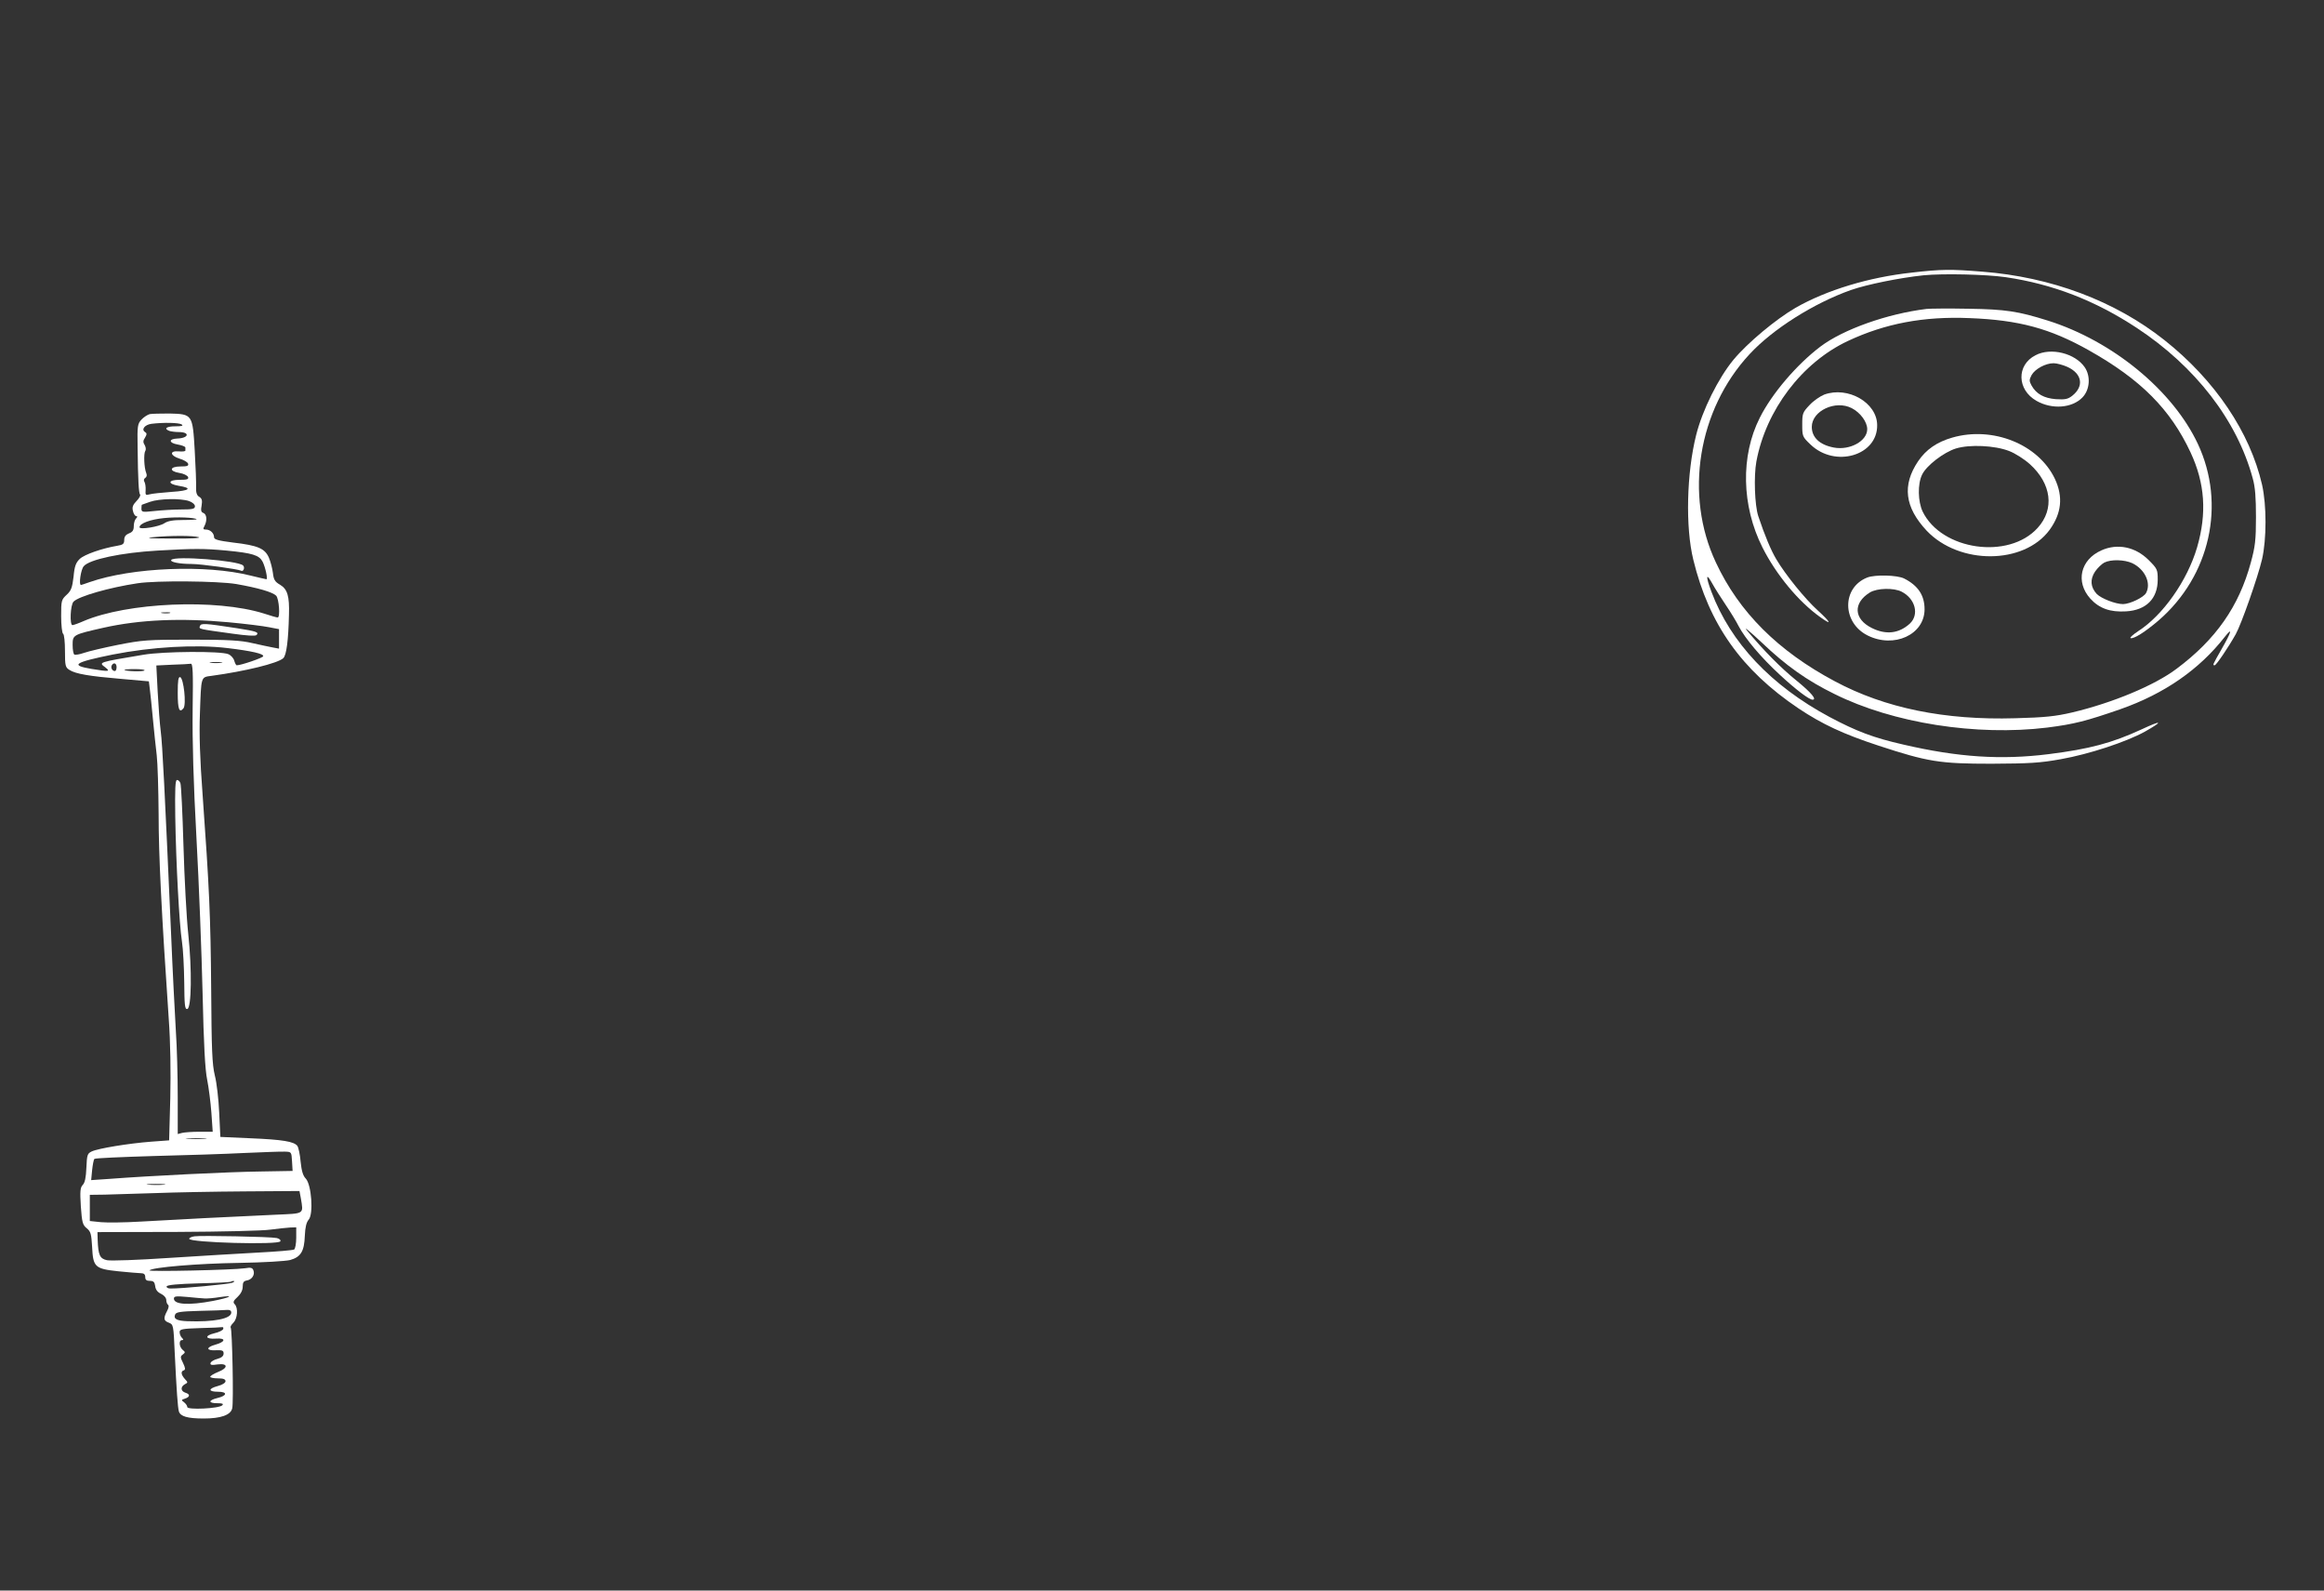 <svg version="1.0" xmlns="http://www.w3.org/2000/svg" width="1216pt" height="832pt" viewBox="0 0 1216 832" preserveAspectRatio="xMidYMid meet">

<rect x="0" y="0" width="1216" height="832" fill="#333333" stroke="none"/>

<g transform="translate(0,832) scale(0.1,-0.1)" fill="#ffffff" stroke="none">
<path d="M10003 6894 c-223 -24 -445 -91 -608 -184 -103 -60 -250 -182 -325 -272 -79 -96 -162 -262 -195 -393 -50 -199 -57 -482 -15 -653 82 -337 252 -577 551 -778 123 -82 234 -134 417 -194 259 -85 321 -95 592 -95 200 1 254 4 364 24 147 26 341 90 439 144 99 56 90 62 -17 12 -156 -72 -273 -103 -488 -130 -249 -31 -473 -16 -758 50 -158 36 -245 69 -388 145 -304 163 -517 388 -617 654 -31 82 -29 104 4 44 13 -24 45 -74 71 -113 26 -38 56 -88 67 -110 34 -65 117 -164 216 -255 83 -77 153 -130 171 -130 24 0 -7 37 -83 99 -82 66 -173 158 -261 264 -19 23 16 -6 78 -64 127 -121 237 -199 380 -269 307 -153 744 -221 1113 -176 142 18 204 34 383 96 231 81 414 208 548 380 41 52 34 25 -17 -64 -49 -86 -49 -86 -37 -86 8 0 70 91 110 162 30 54 116 299 138 393 24 106 24 282 0 389 -63 275 -247 548 -511 757 -259 205 -592 330 -954 358 -164 13 -211 13 -368 -5z m492 -24 c245 -36 466 -121 685 -265 307 -202 525 -484 607 -787 13 -46 17 -100 17 -203 0 -119 -4 -154 -27 -238 -62 -229 -183 -402 -388 -555 -115 -87 -336 -179 -548 -229 -86 -20 -142 -26 -296 -30 -370 -11 -682 53 -944 193 -297 158 -502 362 -623 622 -166 353 -94 798 176 1089 121 131 336 267 531 336 83 29 255 64 380 77 102 10 326 5 430 -10z" fill="#ffffff"/>
<path d="M10080 6704 c-205 -25 -436 -107 -555 -197 -124 -94 -254 -246 -317 -372 -101 -199 -96 -461 14 -679 71 -141 188 -283 302 -364 64 -46 57 -29 -14 36 -64 58 -167 184 -216 267 -27 45 -60 123 -94 225 -19 57 -24 210 -10 286 50 269 238 517 478 630 196 92 397 130 637 120 259 -10 421 -54 624 -168 272 -153 427 -308 533 -535 75 -161 86 -317 34 -496 -51 -174 -179 -356 -309 -439 -27 -18 -45 -34 -39 -36 17 -5 77 33 146 92 270 233 354 608 206 924 -131 279 -445 538 -785 645 -156 49 -221 59 -415 62 -102 2 -201 1 -220 -1z" fill="#ffffff"/>
<path d="M10651 6462 c-101 -51 -98 -181 5 -239 81 -46 186 -38 240 18 39 40 44 111 12 158 -50 73 -177 105 -257 63z m166 -61 c77 -35 89 -101 26 -151 -23 -18 -37 -21 -86 -18 -62 5 -102 27 -127 71 -13 24 -13 30 0 55 18 32 73 62 115 62 17 0 49 -9 72 -19z" fill="#ffffff"/>
<path d="M9545 6256 c-22 -9 -57 -33 -77 -55 -36 -38 -38 -44 -38 -102 0 -61 1 -64 43 -104 129 -124 352 -58 349 102 -1 117 -153 204 -277 159z m144 -71 c45 -23 81 -72 81 -110 0 -62 -91 -112 -175 -96 -74 14 -115 53 -115 108 0 84 124 142 209 98z" fill="#ffffff"/>
<path d="M10215 6031 c-80 -23 -137 -62 -179 -124 -84 -125 -70 -240 45 -363 171 -180 509 -178 643 4 63 87 72 173 28 267 -86 181 -325 277 -537 216z m297 -70 c32 -12 80 -43 109 -69 113 -102 130 -235 41 -333 -151 -168 -503 -118 -602 85 -25 53 -27 144 -3 193 22 47 113 117 177 137 72 22 203 16 278 -13z" fill="#ffffff"/>
<path d="M10995 5441 c-110 -49 -136 -165 -58 -252 47 -52 105 -72 187 -67 106 6 166 67 166 166 0 52 -2 57 -47 102 -70 70 -164 89 -248 51z m162 -67 c66 -32 100 -104 72 -156 -13 -23 -83 -57 -120 -58 -40 0 -114 29 -138 53 -33 36 -36 76 -9 117 13 19 35 40 48 47 35 18 106 16 147 -3z" fill="#ffffff"/>
<path d="M9770 5299 c-134 -53 -132 -236 2 -303 138 -69 298 4 298 137 0 73 -34 124 -107 161 -36 18 -152 21 -193 5z m180 -74 c72 -37 93 -120 43 -167 -57 -52 -125 -60 -199 -23 -95 47 -99 131 -10 186 38 23 125 25 166 4z" fill="#ffffff"/>
<path d="M784 6154 c-12 -3 -32 -16 -44 -29 -20 -22 -22 -32 -20 -142 2 -179 6 -242 13 -250 4 -3 -4 -19 -18 -33 -20 -21 -25 -33 -19 -54 3 -14 11 -26 17 -26 7 0 7 -4 -1 -12 -7 -7 -12 -25 -12 -40 0 -21 -6 -31 -25 -38 -17 -7 -25 -17 -25 -34 0 -21 -6 -26 -37 -31 -78 -13 -170 -45 -195 -68 -21 -20 -28 -38 -33 -93 -7 -57 -12 -73 -36 -95 -28 -26 -29 -31 -29 -112 0 -47 5 -89 10 -92 6 -3 10 -44 10 -90 0 -77 2 -86 23 -99 32 -21 104 -33 269 -47 l147 -13 5 -41 c3 -22 10 -92 16 -155 6 -63 15 -149 20 -190 5 -41 9 -181 10 -310 0 -212 15 -514 53 -1070 9 -124 11 -275 8 -415 l-6 -220 -95 -7 c-117 -9 -276 -35 -310 -51 -23 -11 -25 -18 -28 -86 -2 -51 -8 -78 -19 -89 -13 -14 -15 -32 -10 -112 6 -84 9 -97 31 -115 21 -17 24 -30 28 -97 5 -106 14 -115 138 -128 52 -5 105 -10 118 -10 15 0 22 -6 22 -20 0 -15 7 -20 24 -20 19 0 25 -6 28 -27 2 -19 12 -32 31 -41 15 -7 27 -21 27 -32 0 -10 4 -21 9 -25 6 -3 4 -17 -5 -33 -20 -38 -18 -51 10 -61 23 -9 24 -14 30 -153 10 -205 16 -290 22 -311 8 -26 45 -37 130 -37 89 0 141 18 149 53 8 29 0 415 -8 423 -3 3 3 14 14 25 22 22 26 78 7 97 -10 10 -7 18 15 38 17 16 27 35 27 54 0 22 5 29 21 32 27 4 44 30 35 53 -5 14 -14 16 -44 11 -61 -9 -508 -19 -500 -11 15 16 255 36 468 39 128 2 243 9 268 15 56 16 74 45 77 127 2 45 8 70 20 84 26 29 15 183 -15 215 -15 15 -22 41 -27 88 -3 37 -11 74 -17 83 -18 23 -77 33 -247 40 l-156 7 -6 126 c-3 69 -13 158 -23 196 -14 58 -17 135 -19 450 -3 384 -10 532 -45 1020 -14 185 -18 317 -14 420 7 202 4 192 62 200 175 24 344 65 374 92 17 15 27 95 30 228 3 97 -8 133 -46 156 -28 16 -34 27 -38 62 -3 23 -12 59 -21 80 -21 48 -57 64 -187 79 -79 10 -100 16 -100 28 0 21 -20 40 -42 40 -15 0 -17 3 -8 19 15 29 12 61 -6 68 -12 4 -14 14 -9 39 4 26 2 36 -12 45 -13 7 -18 22 -17 50 1 21 -2 107 -7 191 -11 191 -12 192 -132 195 -45 0 -92 -1 -103 -3z m166 -54 c11 -7 2 -10 -32 -10 -47 0 -63 -12 -32 -24 9 -3 31 -6 49 -6 61 0 53 -32 -8 -34 -46 -2 -44 -23 2 -31 23 -4 41 -11 41 -16 0 -5 0 -12 0 -16 0 -4 -16 -6 -35 -4 -49 4 -46 -22 4 -38 21 -6 42 -18 45 -26 4 -12 -4 -15 -39 -15 -58 0 -62 -25 -6 -34 21 -3 41 -13 45 -21 4 -12 -4 -15 -45 -15 -60 0 -64 -21 -5 -31 75 -12 60 -26 -36 -32 -51 -4 -103 -9 -116 -13 -20 -6 -22 -3 -20 23 1 16 -2 35 -6 42 -5 8 -4 16 4 21 8 5 10 15 5 26 -11 27 -14 100 -5 115 5 7 3 20 -3 31 -9 14 -9 23 2 39 10 17 10 23 0 29 -21 13 -2 38 33 43 66 8 143 6 158 -3z m39 -401 c18 -6 31 -18 31 -27 0 -14 -12 -17 -72 -17 -40 0 -103 -4 -140 -8 -64 -7 -68 -6 -68 13 0 11 1 20 3 20 1 0 20 7 42 15 48 17 160 19 204 4z m40 -95 c2 -2 -29 -4 -70 -4 -54 0 -81 -5 -99 -17 -26 -18 -130 -35 -130 -21 0 20 57 41 128 48 69 7 160 3 171 -6z m11 -94 c14 -5 -44 -8 -140 -7 -115 0 -145 2 -100 7 93 9 211 9 240 0z m145 -70 c136 -13 171 -24 189 -58 15 -30 28 -92 20 -92 -3 0 -40 9 -82 19 -234 59 -622 43 -843 -34 -23 -8 -43 -15 -45 -15 -13 0 -1 81 14 98 30 36 197 71 387 82 188 11 242 11 360 0z m51 -175 c114 -20 190 -42 209 -61 15 -16 22 -114 8 -114 -5 0 -37 9 -73 21 -249 78 -714 58 -943 -40 -27 -12 -53 -21 -58 -21 -15 0 -11 107 6 123 27 28 188 74 335 96 98 15 419 12 516 -4z m-348 -152 c-10 -2 -28 -2 -40 0 -13 2 -5 4 17 4 22 1 32 -1 23 -4z m308 -48 c87 -8 183 -20 212 -26 l52 -10 0 -51 0 -51 -32 6 c-18 3 -67 14 -108 23 -60 14 -124 18 -320 18 -228 0 -255 -2 -382 -27 -75 -15 -155 -34 -178 -42 -23 -8 -46 -12 -51 -9 -5 3 -9 25 -9 50 0 53 1 54 160 90 191 43 407 52 656 29z m-6 -135 c126 -15 192 -30 187 -43 -2 -8 -115 -47 -138 -47 -4 0 -9 10 -13 23 -3 13 -17 29 -31 35 -38 17 -340 15 -445 -3 -239 -40 -235 -39 -199 -66 28 -22 20 -23 -72 -8 -114 19 -91 34 110 75 203 40 437 54 601 34z m-32 -77 c-16 -2 -40 -2 -55 0 -16 2 -3 4 27 4 30 0 43 -2 28 -4z m-548 -23 c0 -11 -4 -20 -9 -20 -14 0 -23 18 -16 30 10 17 25 11 25 -10z m398 -222 c-2 -166 4 -380 20 -673 13 -236 27 -601 32 -810 6 -269 13 -401 24 -453 8 -40 18 -118 22 -172 l7 -100 -69 0 c-38 0 -79 -3 -91 -6 l-23 -6 0 193 c0 107 -4 264 -10 349 -5 85 -17 315 -25 510 -33 744 -45 987 -54 1055 -5 39 -12 132 -16 207 l-7 137 83 4 c46 1 90 4 97 5 11 2 13 -42 10 -240z m-252 205 c-7 -7 -98 -5 -105 3 -2 2 22 4 54 4 32 0 55 -3 51 -7z m317 -2450 c-23 -2 -64 -2 -90 0 -26 2 -7 3 42 3 50 0 71 -1 48 -3z m455 -118 l3 -50 -173 -3 c-157 -2 -570 -22 -792 -39 l-89 -6 5 52 c3 28 8 55 12 59 4 4 143 10 309 15 166 4 381 11 477 16 96 4 191 8 210 7 35 -1 35 -1 38 -51z m-670 -122 c-21 -2 -57 -2 -80 0 -24 2 -7 4 37 4 44 0 63 -2 43 -4z m716 -70 c14 -86 22 -80 -131 -87 -207 -9 -539 -26 -708 -36 -82 -5 -176 -6 -207 -3 l-58 6 0 68 0 69 78 1 c42 1 160 5 262 8 102 4 314 8 471 9 l286 2 7 -37z m-24 -207 c0 -30 -5 -58 -11 -62 -7 -4 -91 -11 -188 -16 -97 -5 -306 -18 -466 -28 -161 -11 -306 -16 -325 -12 -38 8 -46 27 -49 107 l-1 40 418 1 c229 1 449 6 487 12 39 5 85 10 103 11 l32 1 0 -54z m-335 -236 c-18 -7 -266 -31 -323 -30 -13 0 -22 5 -20 11 3 8 59 13 168 16 91 2 167 6 169 9 2 2 9 4 15 3 6 0 2 -4 -9 -9z m-145 -82 c14 -1 50 2 80 7 81 12 56 -2 -36 -20 -126 -24 -204 -19 -204 12 0 13 11 14 68 9 37 -4 78 -7 92 -8z m140 -74 c0 -32 -91 -50 -230 -45 -54 2 -73 12 -64 34 5 14 26 17 127 20 67 1 132 4 145 5 14 1 22 -3 22 -14z m-42 -86 c-3 -7 -23 -17 -46 -22 -54 -13 -48 -32 8 -28 54 4 51 -17 -4 -32 -50 -14 -47 -32 4 -29 33 1 40 -1 40 -17 0 -13 -10 -22 -32 -28 -17 -4 -34 -14 -36 -21 -4 -11 5 -13 37 -8 55 7 56 -19 1 -40 -22 -9 -40 -20 -40 -25 0 -4 18 -8 40 -8 28 0 40 -4 40 -15 0 -8 -16 -19 -40 -25 -52 -14 -51 -30 1 -30 51 0 48 -21 -4 -33 -48 -12 -48 -27 0 -27 27 0 34 -3 26 -11 -17 -17 -183 -25 -183 -9 0 7 -8 18 -17 25 -15 11 -15 13 5 19 27 9 28 23 2 31 -25 8 -26 31 -3 44 17 9 17 10 0 28 -20 23 -22 40 -5 45 9 3 8 13 -4 38 -15 30 -15 35 -1 45 13 10 13 13 -1 24 -19 16 -21 51 -4 51 9 0 9 3 0 12 -7 7 -12 20 -12 30 0 15 13 18 108 21 59 1 111 4 115 5 5 1 7 -4 5 -10z" fill="#ffffff"/>
<path d="M896 5391 c-7 -11 43 -21 105 -21 51 0 245 -27 260 -35 12 -8 22 16 11 27 -26 26 -362 52 -376 29z" fill="#ffffff"/>
<path d="M1046 5045 c-6 -16 -8 -15 173 -40 71 -10 117 -13 123 -7 15 15 -1 20 -103 36 -170 26 -187 27 -193 11z" fill="#ffffff"/>
<path d="M930 4696 c0 -86 8 -108 30 -81 16 20 1 156 -17 163 -10 3 -13 -18 -13 -82z" fill="#ffffff"/>
<path d="M917 4048 c4 -243 21 -562 35 -653 6 -38 11 -134 12 -213 1 -121 3 -142 16 -140 22 5 25 206 5 393 -9 83 -20 290 -25 461 -5 171 -12 318 -16 327 -3 10 -11 17 -18 17 -9 0 -11 -49 -9 -192z" fill="#ffffff"/>
<path d="M1018 1853 c-16 -2 -28 -8 -28 -13 0 -20 470 -33 477 -13 3 7 -6 14 -19 17 -32 7 -397 14 -430 9z" fill="#ffffff"/>
</g>
</svg>